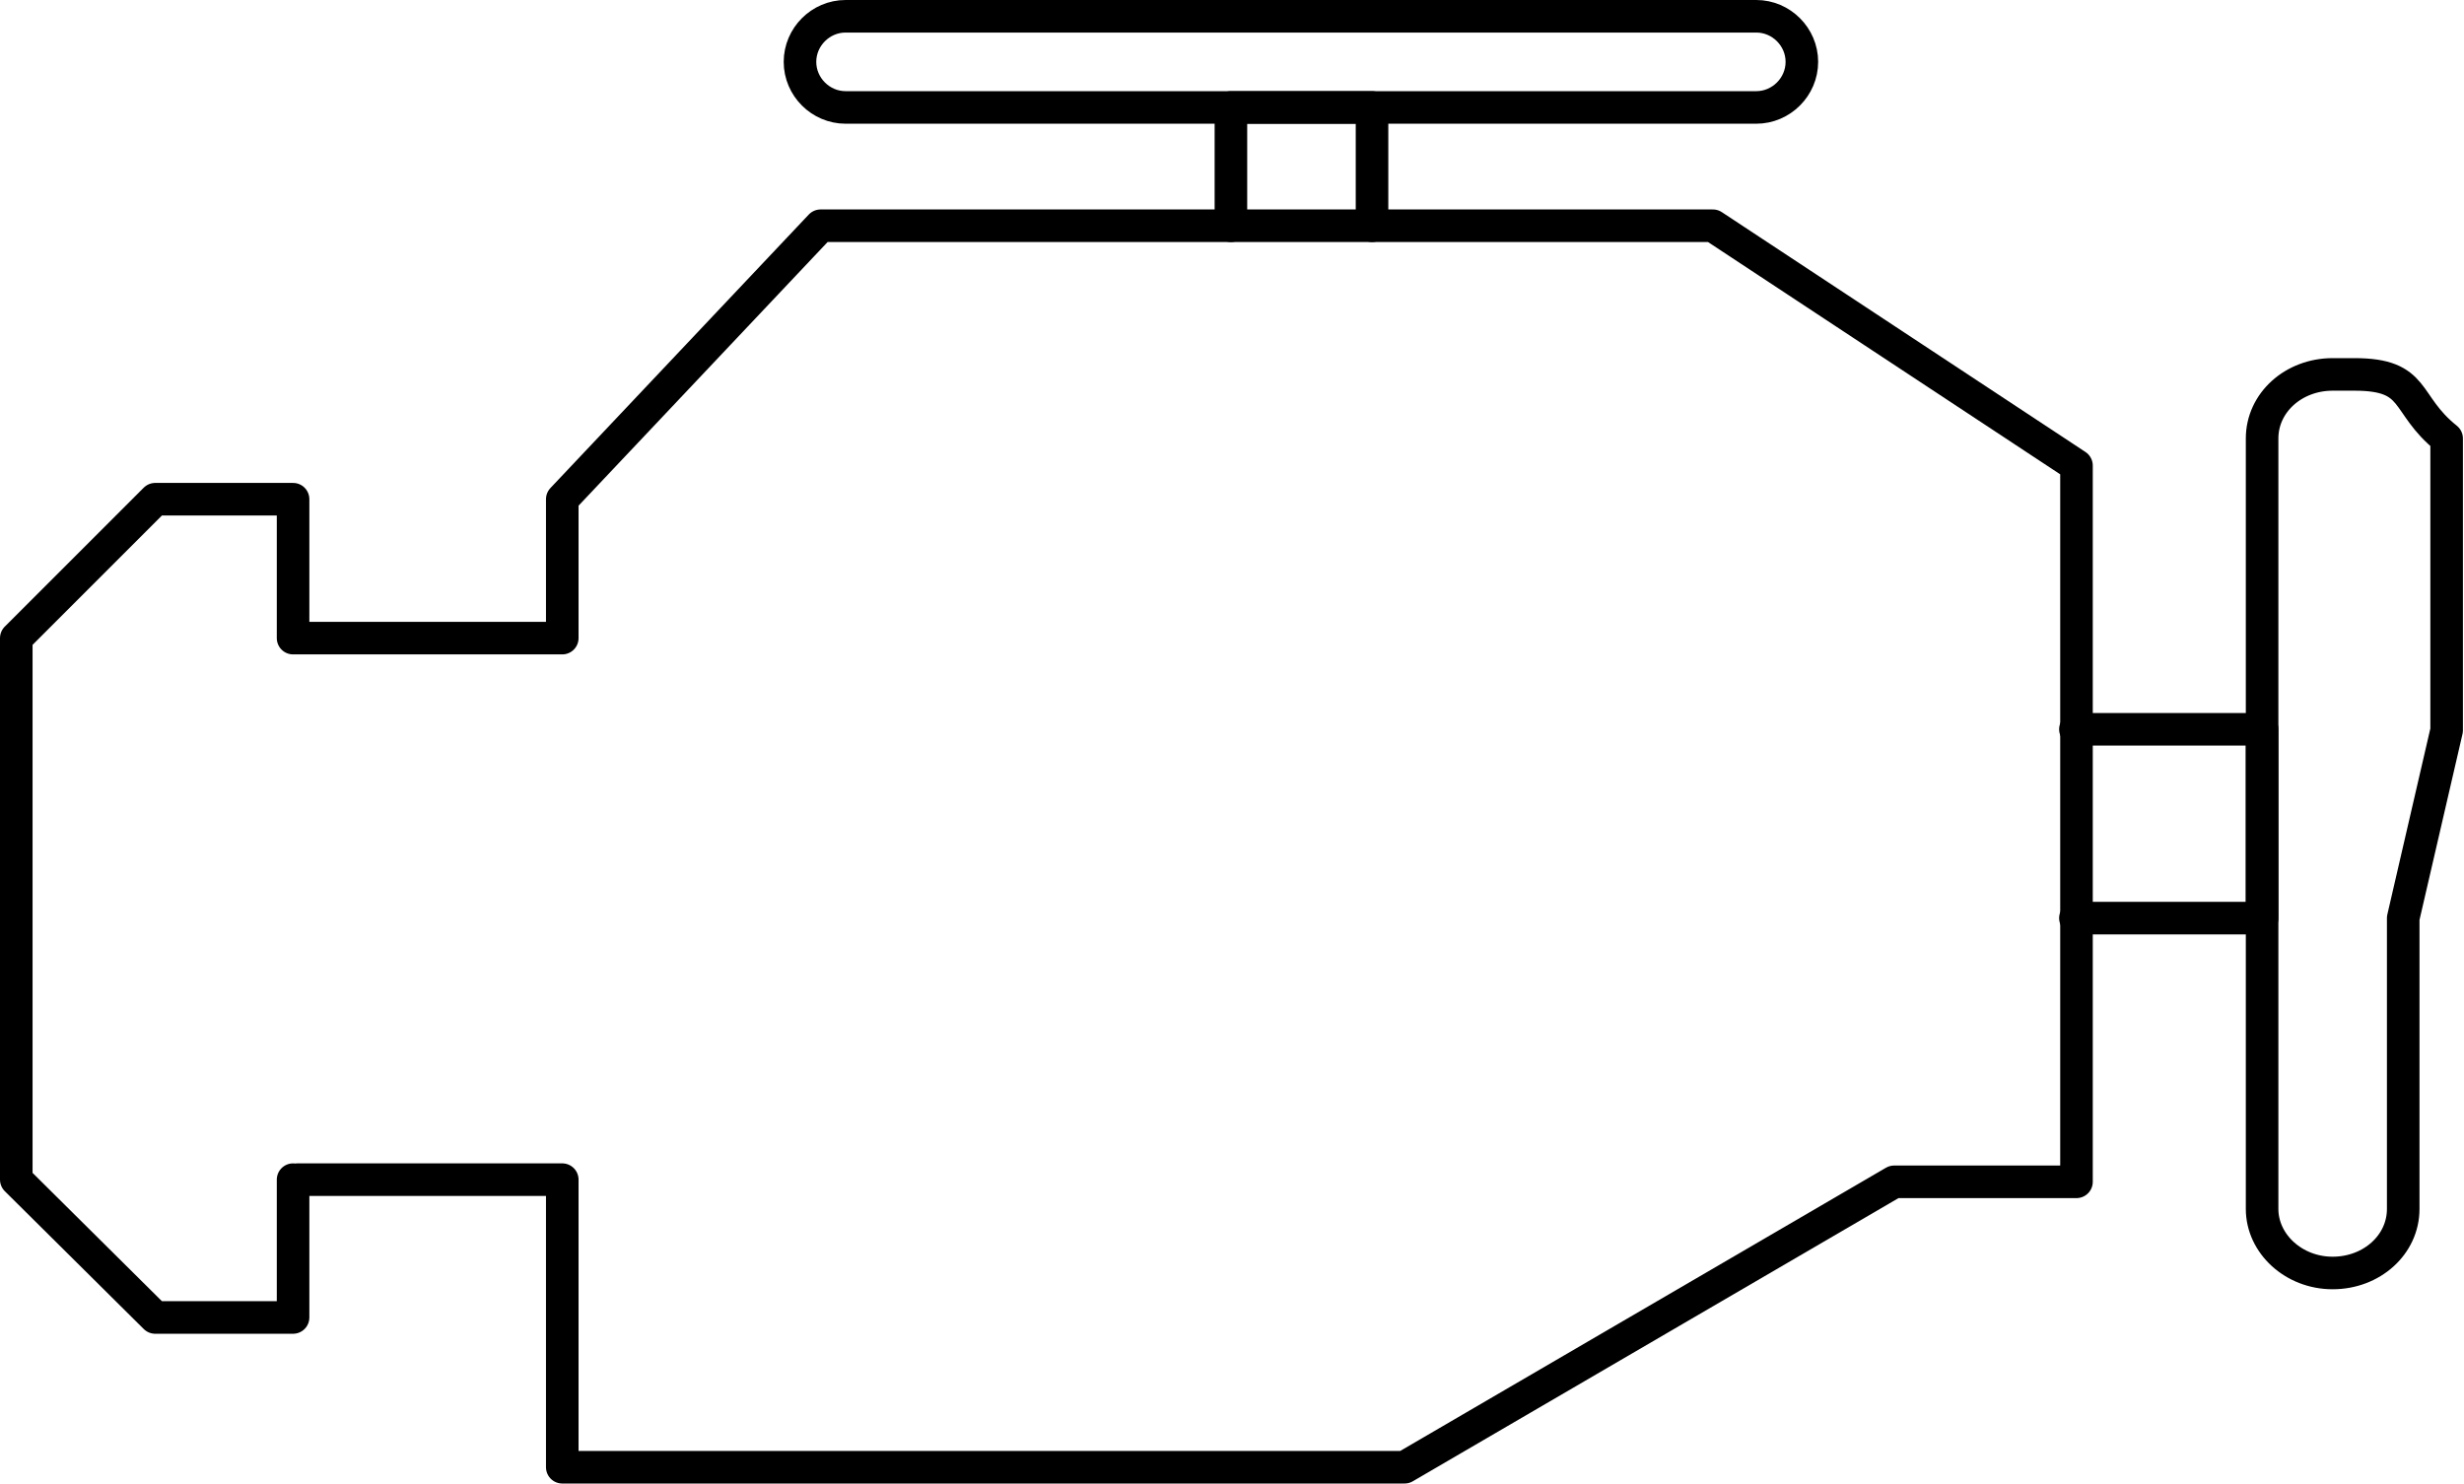 <?xml version="1.0" encoding="utf-8"?>
<!-- Generator: Adobe Illustrator 24.1.2, SVG Export Plug-In . SVG Version: 6.00 Build 0)  -->
<svg version="1.1" baseProfile="tiny" id="Layer_1" xmlns="http://www.w3.org/2000/svg" xmlns:xlink="http://www.w3.org/1999/xlink"
	 x="0px" y="0px" viewBox="0 0 227 136.7" overflow="visible" xml:space="preserve">
<g>
	<path fill="none" stroke="#000000" stroke-width="3" stroke-linecap="round" stroke-linejoin="round" stroke-miterlimit="10" d="
		M214.9,117.3L214.9,117.3c3.6,0,6.5-2.6,6.5-5.9V84.6l4-17.3V40.4c-4-3.2-2.6-5.9-8.5-5.9h-2c-3.6,0-6.5,2.6-6.5,5.9v71
		C208.4,114.6,211.3,117.3,214.9,117.3z"/>
	<path fill="none" stroke="#000000" stroke-width="3" stroke-linecap="round" stroke-linejoin="round" stroke-miterlimit="10" d="
		M166,5.7L166,5.7c0-2.3-1.9-4.2-4.2-4.2H77.9c-2.3,0-4.2,1.9-4.2,4.2l0,0c0,2.3,1.9,4.2,4.2,4.2h83.9C164.1,9.9,166,8,166,5.7z"/>
	
		<polyline fill="none" stroke="#000000" stroke-width="3" stroke-linecap="round" stroke-linejoin="round" stroke-miterlimit="10" points="
		27.4,108.7 51.8,108.7 51.8,108.9 51.8,135.2 129.4,135.2 174.5,108.9 191.3,108.9 191.3,42.9 157.8,20.8 75.6,20.8 51.8,46 
		51.8,58.8 27.4,58.8 27,58.8 27,46 14.3,46 1.5,58.8 1.5,108.7 14.3,121.4 27,121.4 27,108.7 	"/>
	
		<polyline fill="none" stroke="#000000" stroke-width="3" stroke-linecap="round" stroke-linejoin="round" stroke-miterlimit="10" points="
		126.4,20.8 126.4,9.9 113.4,9.9 113.4,20.8 	"/>
	
		<polyline fill="none" stroke="#000000" stroke-width="3" stroke-linecap="round" stroke-linejoin="round" stroke-miterlimit="10" points="
		191.2,84.6 208.4,84.6 208.4,67.2 191.2,67.2 	"/>
</g>
</svg>
